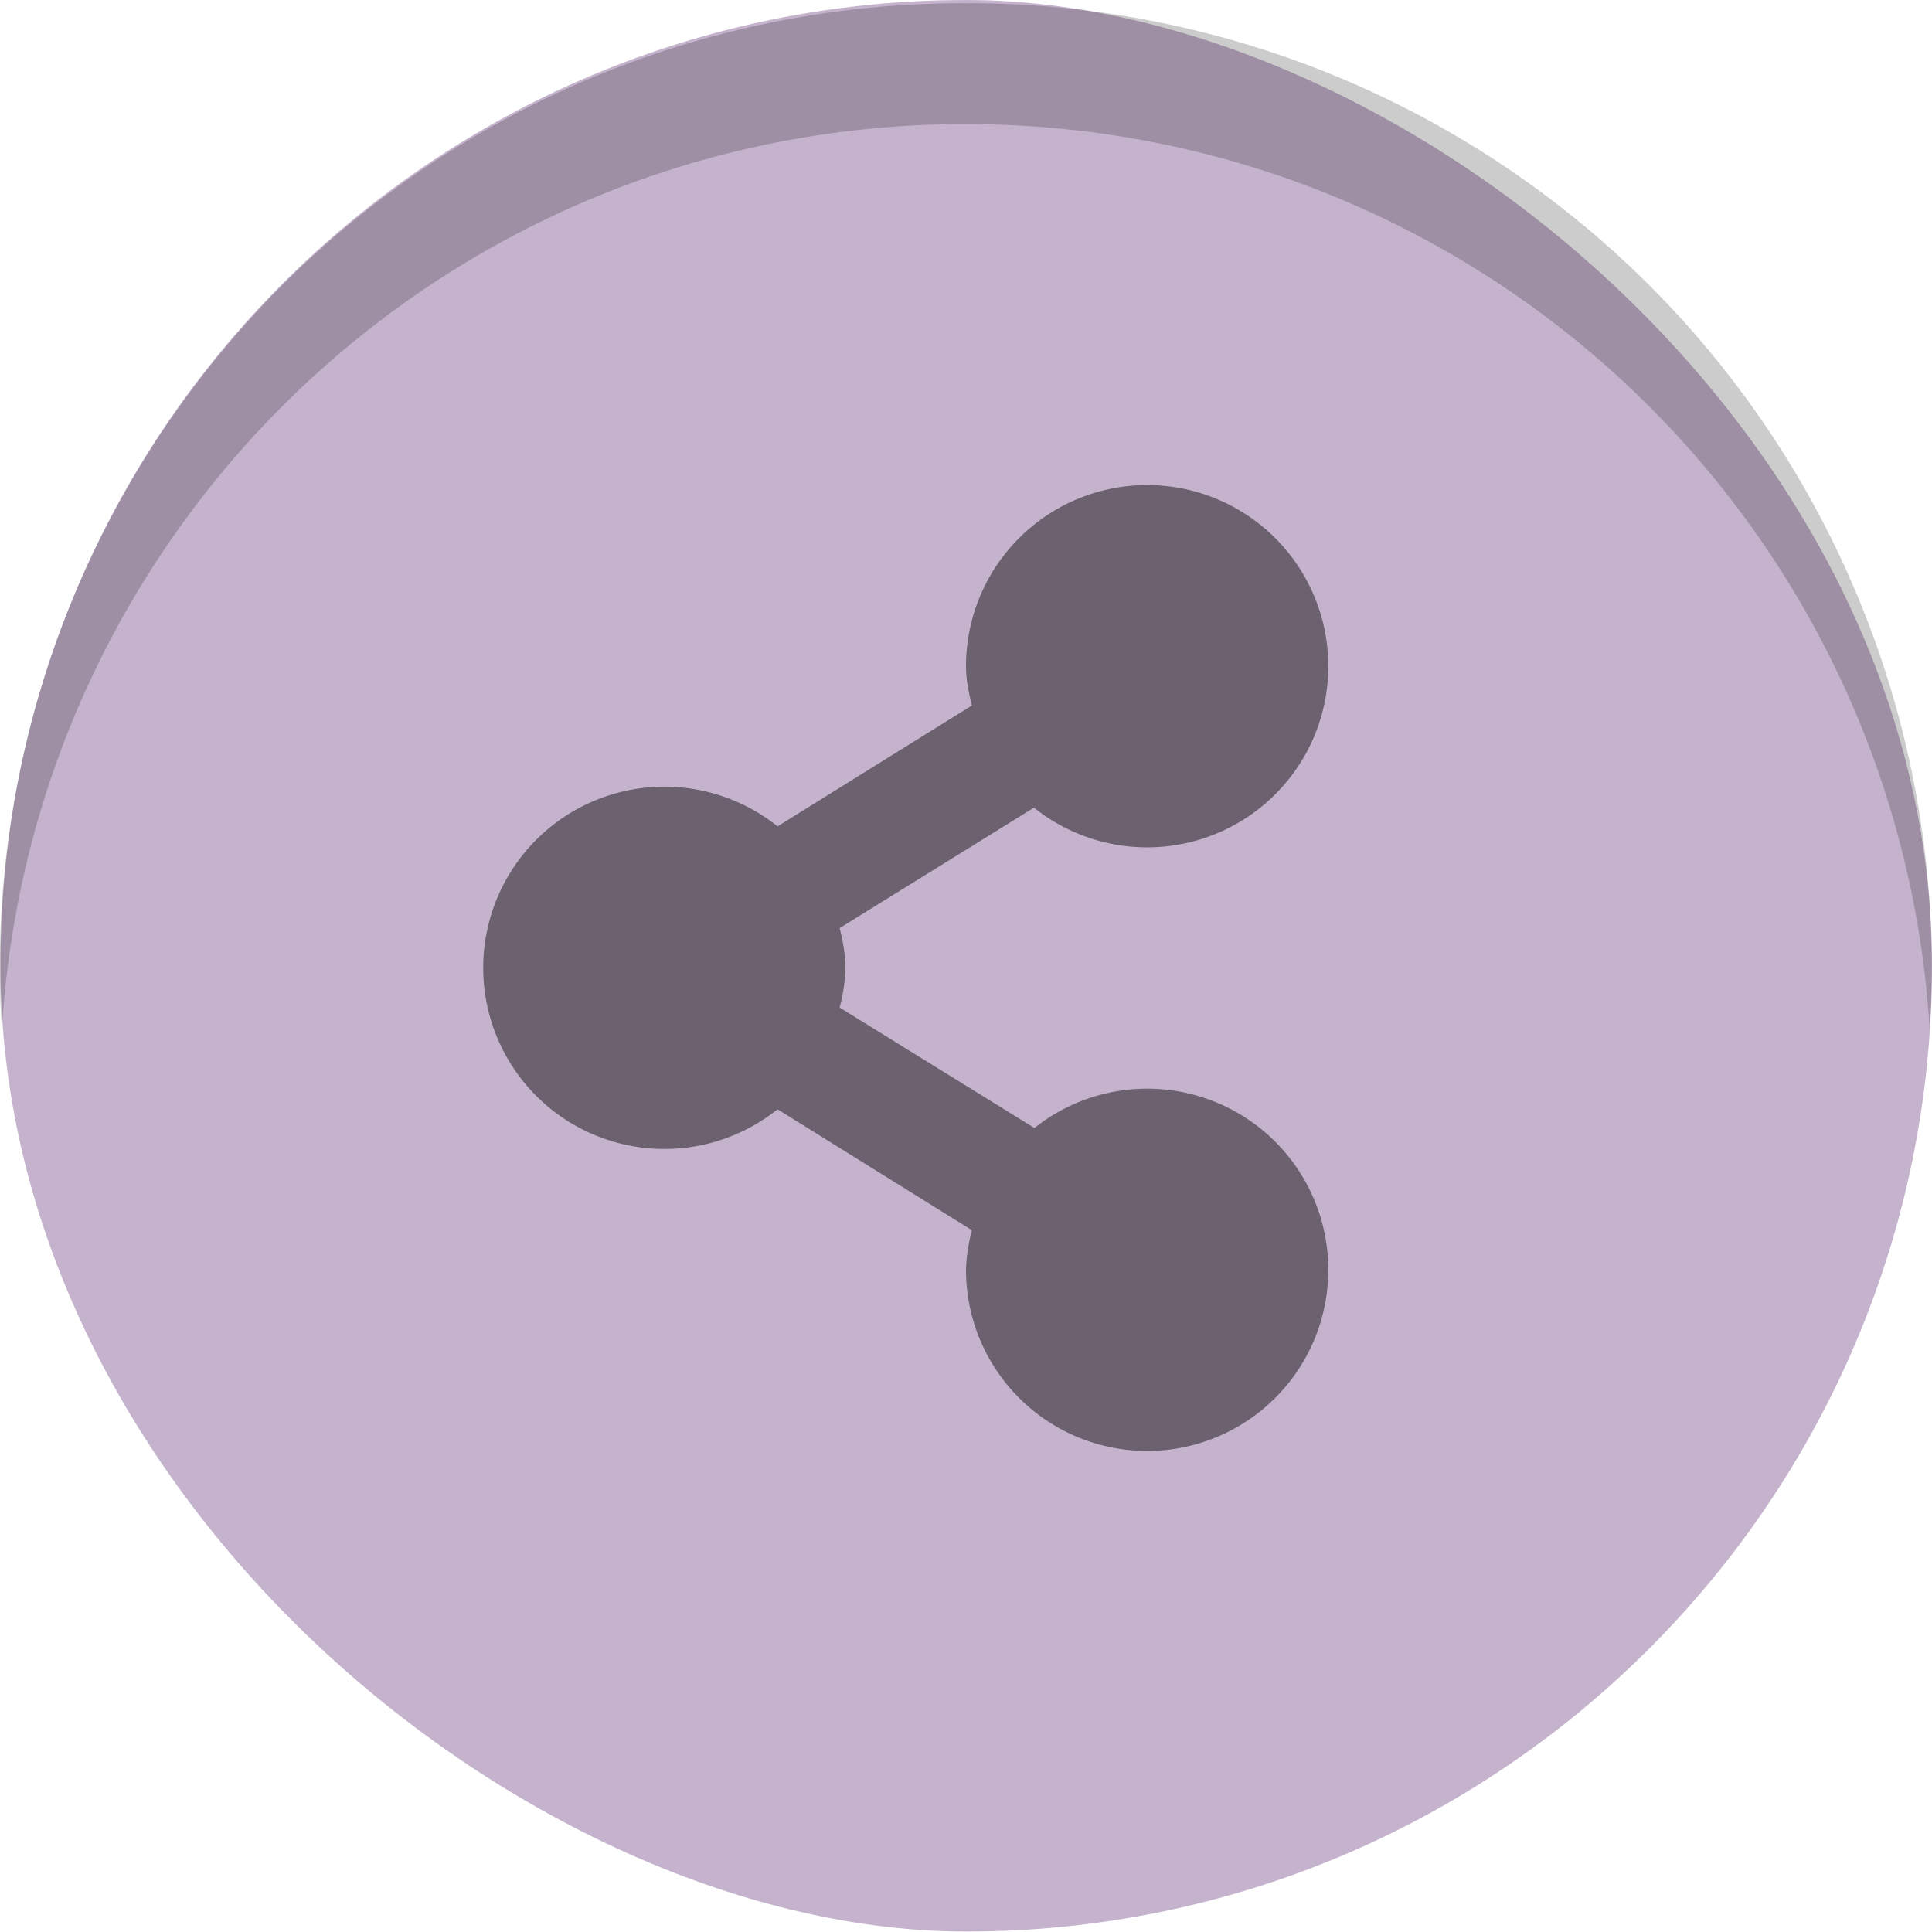 <svg xmlns="http://www.w3.org/2000/svg" width="16" height="16" viewBox="0 0 4.234 4.234">
    <g transform="translate(-.264 -291.707)">
        <rect width="4.233" height="4.233" x="-295.94" y="-4.498" fill="#c5b3cd" rx="2.117" ry="2.117" transform="matrix(0 -1 -1 0 0 0)"/>
        <path fill-opacity=".46" d="M2.778 292.77a.397.397 0 0 0-.397.397c0 .03.006.058.013.086l-.426.265a.397.397 0 1 0 0 .62l.426.265a.38.38 0 0 0-.013.086.397.397 0 1 0 .15-.31l-.427-.264a.38.38 0 0 0 .013-.087.38.38 0 0 0-.013-.087l.426-.264a.397.397 0 1 0 .248-.707z"/>
    </g>
    <path d="M2.116.007A2.112 2.112 0 0 0 .004 2.256C.072 1.146.988.272 2.116.272s2.045.874 2.113 1.984A2.112 2.112 0 0 0 2.116.007z" opacity=".2"/>
</svg>
